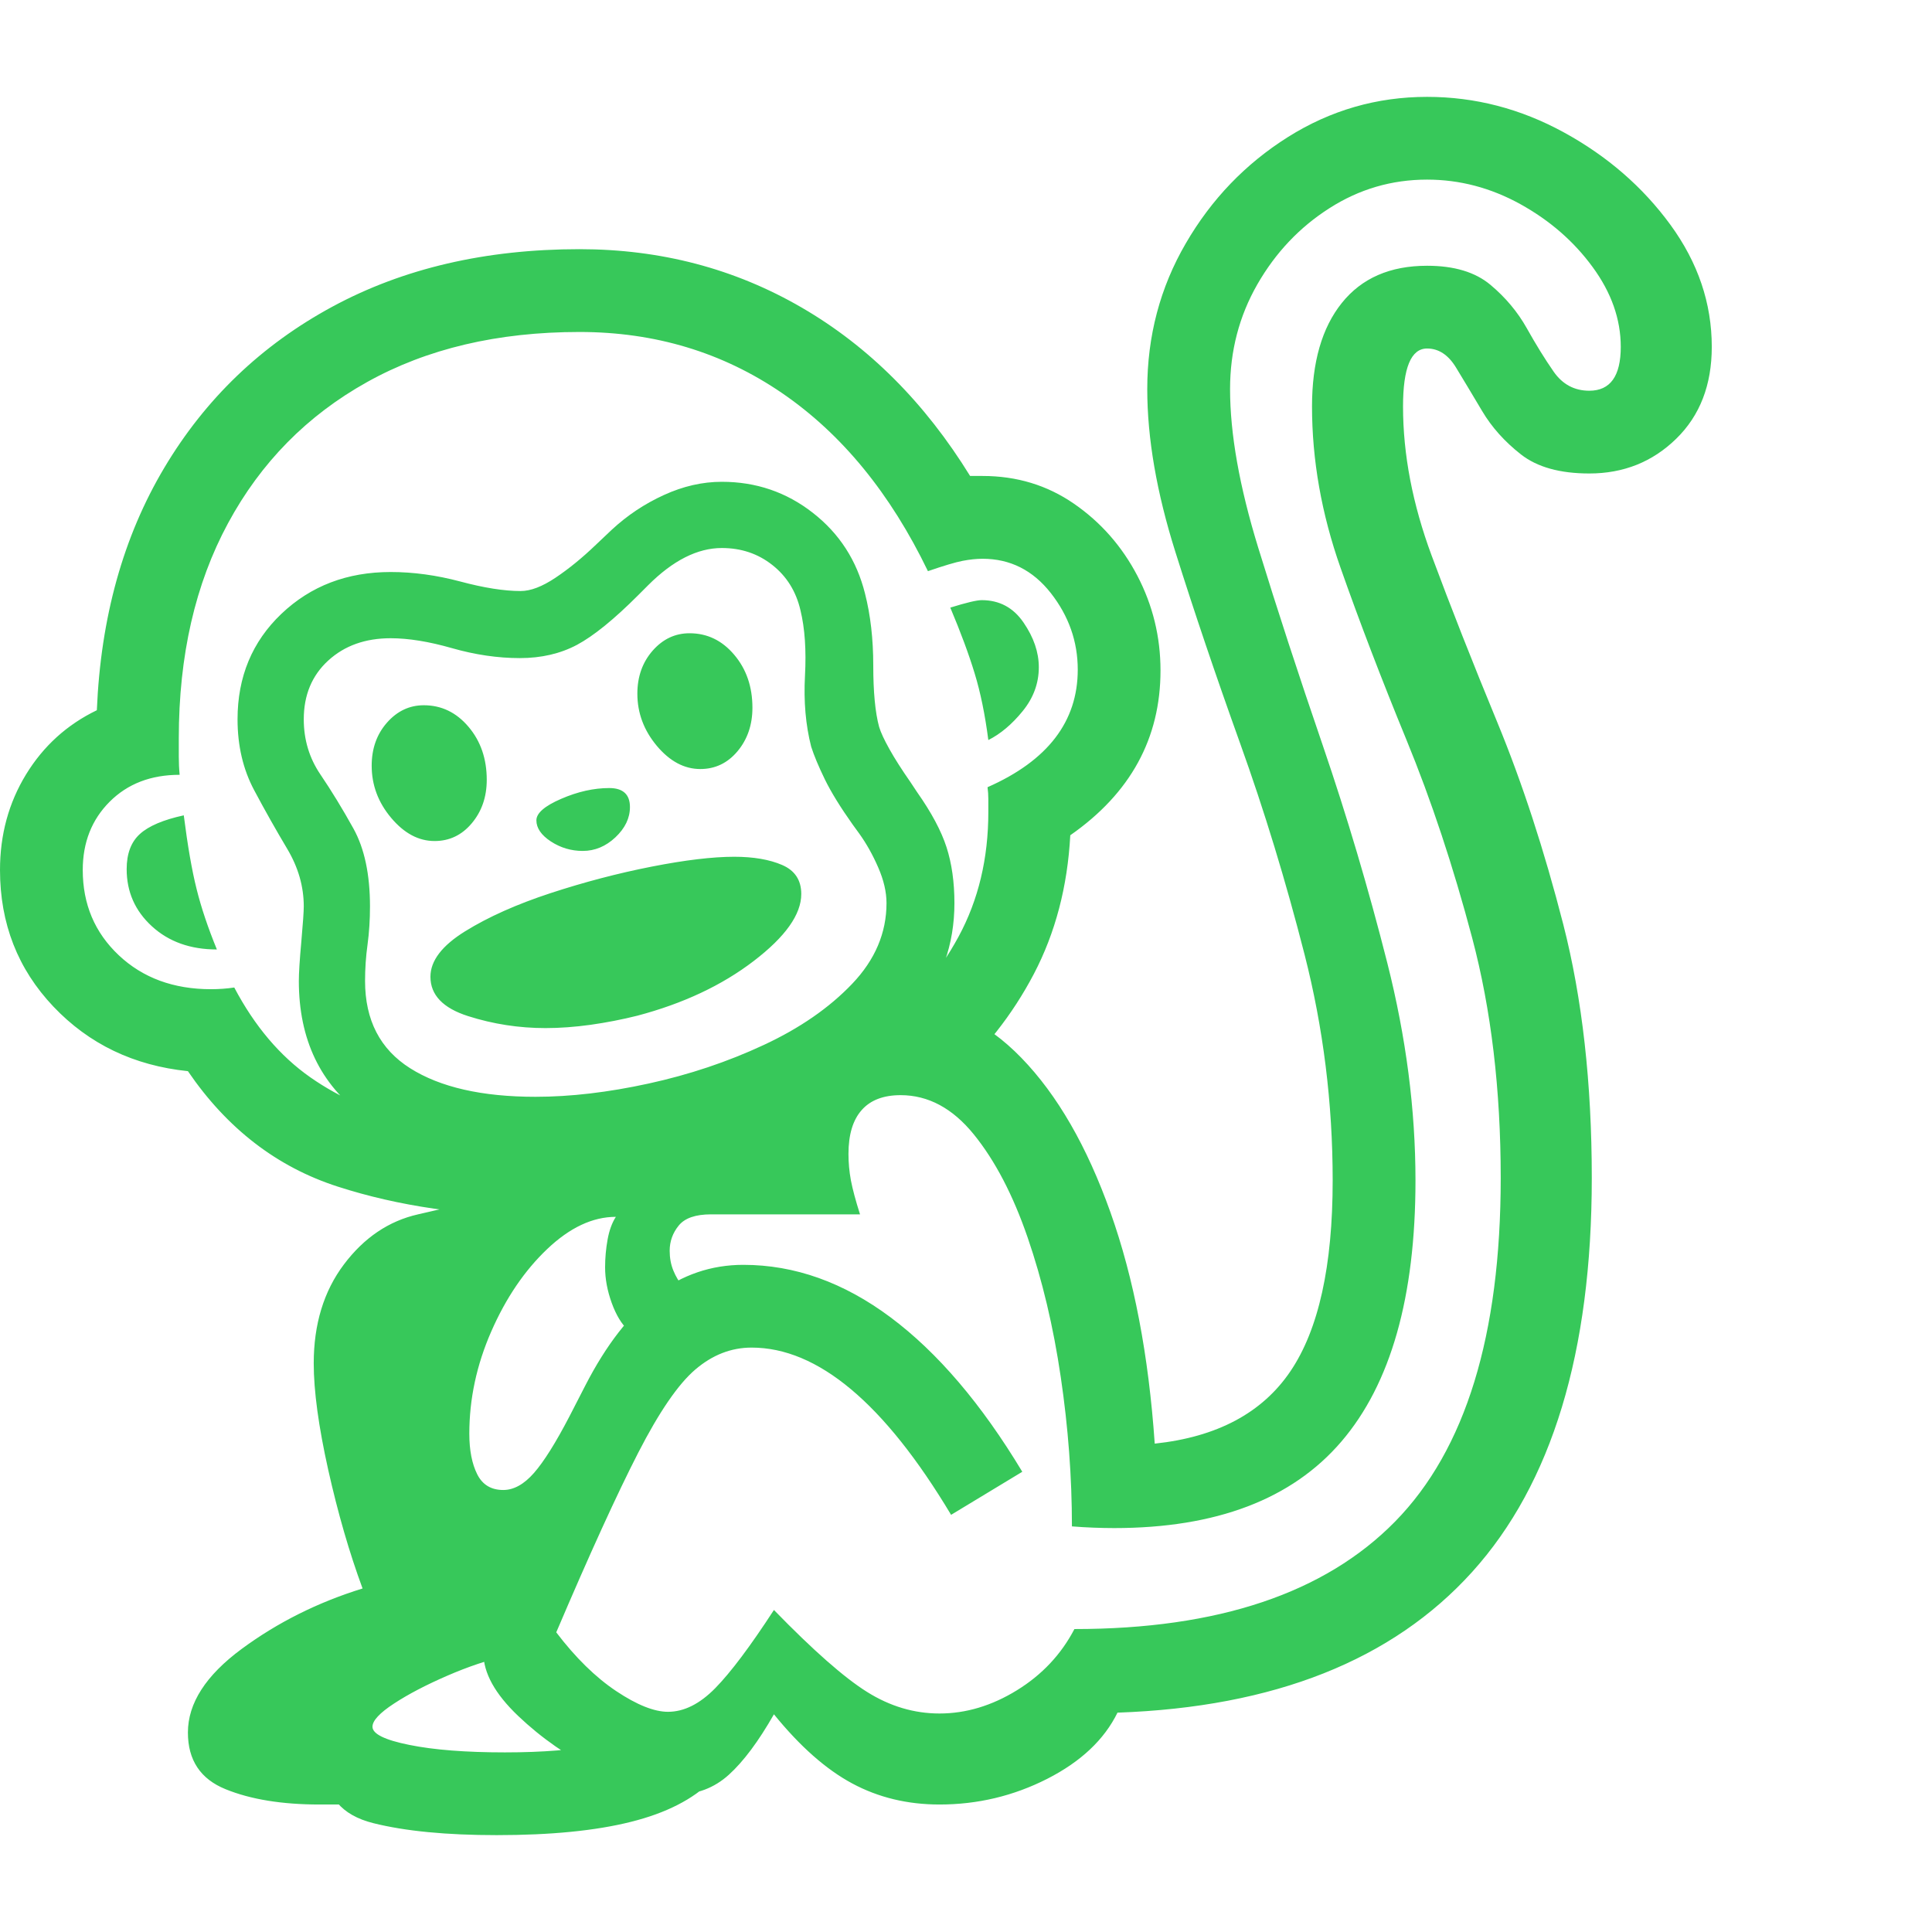 <svg version="1.1" xmlns="http://www.w3.org/2000/svg" style="fill:rgba(0,0,0,1.0)" width="256" height="256" viewBox="0 0 36.469 32.812"><path fill="rgb(55, 200, 90)" d="M6.031 32.234 C5.323 32.234 4.732 32.138 4.258 31.945 C3.784 31.753 3.547 31.396 3.547 30.875 C3.547 30.323 3.885 29.797 4.562 29.297 C5.24 28.797 6 28.417 6.844 28.156 C6.594 27.479 6.378 26.732 6.195 25.914 C6.013 25.096 5.922 24.427 5.922 23.906 C5.922 23.167 6.112 22.544 6.492 22.039 C6.872 21.534 7.339 21.219 7.891 21.094 L14.797 19.5 C14.87 18.792 15.156 18.214 15.656 17.766 C16.156 17.318 16.609 17.094 17.016 17.094 C17.849 17.094 18.604 17.443 19.281 18.141 C19.958 18.839 20.518 19.81 20.961 21.055 C21.404 22.299 21.682 23.755 21.797 25.422 C22.974 25.297 23.828 24.841 24.359 24.055 C24.891 23.268 25.156 22.068 25.156 20.453 C25.156 18.995 24.979 17.573 24.625 16.188 C24.271 14.802 23.865 13.471 23.406 12.195 C22.948 10.919 22.542 9.719 22.188 8.594 C21.833 7.469 21.656 6.443 21.656 5.516 C21.656 4.516 21.898 3.599 22.383 2.766 C22.867 1.932 23.51 1.263 24.312 0.758 C25.115 0.253 25.99 -0 26.938 -0 C27.844 -0 28.706 0.224 29.523 0.672 C30.341 1.12 31.01 1.701 31.531 2.414 C32.052 3.128 32.312 3.896 32.312 4.719 C32.312 5.438 32.089 6.016 31.641 6.453 C31.193 6.891 30.646 7.109 30 7.109 C29.448 7.109 29.018 6.99 28.711 6.75 C28.404 6.51 28.159 6.237 27.977 5.93 C27.794 5.622 27.63 5.349 27.484 5.109 C27.339 4.87 27.156 4.75 26.938 4.75 C26.635 4.75 26.484 5.115 26.484 5.844 C26.484 6.75 26.664 7.687 27.023 8.656 C27.383 9.625 27.797 10.677 28.266 11.812 C28.734 12.948 29.148 14.216 29.508 15.617 C29.867 17.018 30.047 18.615 30.047 20.406 C30.047 23.698 29.294 26.177 27.789 27.844 C26.284 29.51 24.052 30.396 21.094 30.5 C20.844 31.01 20.401 31.427 19.766 31.75 C19.13 32.073 18.453 32.234 17.734 32.234 C17.13 32.234 16.581 32.102 16.086 31.836 C15.591 31.57 15.099 31.135 14.609 30.531 C14.318 31.042 14.034 31.422 13.758 31.672 C13.482 31.922 13.151 32.047 12.766 32.047 C12.359 32.047 11.87 31.904 11.297 31.617 C10.724 31.331 10.219 30.979 9.781 30.562 C9.344 30.146 9.125 29.75 9.125 29.375 L8.234 29.469 L6.875 30.672 L6.875 32.234 Z M9.375 32.812 C8.427 32.812 7.651 32.737 7.047 32.586 C6.443 32.435 6.141 32.073 6.141 31.5 C6.141 30.917 6.477 30.401 7.148 29.953 C7.82 29.505 8.703 29.073 9.797 28.656 L9.578 29.422 C9.214 29.505 8.833 29.633 8.438 29.805 C8.042 29.977 7.708 30.151 7.438 30.328 C7.167 30.505 7.031 30.651 7.031 30.766 C7.031 30.901 7.263 31.016 7.727 31.109 C8.19 31.203 8.792 31.25 9.531 31.25 C10.25 31.25 10.852 31.201 11.336 31.102 C11.82 31.003 12.146 30.865 12.312 30.688 L13.438 31.781 C13.083 32.135 12.573 32.396 11.906 32.562 C11.24 32.729 10.396 32.812 9.375 32.812 Z M4.094 16.094 C3.594 16.094 3.185 15.948 2.867 15.656 C2.549 15.365 2.391 15.005 2.391 14.578 C2.391 14.286 2.474 14.065 2.641 13.914 C2.807 13.763 3.083 13.646 3.469 13.562 C3.542 14.135 3.622 14.599 3.711 14.953 C3.799 15.307 3.927 15.687 4.094 16.094 Z M8.203 14.047 C7.901 14.047 7.628 13.901 7.383 13.609 C7.138 13.318 7.016 12.99 7.016 12.625 C7.016 12.302 7.112 12.031 7.305 11.812 C7.497 11.594 7.729 11.484 8 11.484 C8.333 11.484 8.615 11.62 8.844 11.891 C9.073 12.161 9.188 12.495 9.188 12.891 C9.188 13.214 9.094 13.487 8.906 13.711 C8.719 13.935 8.484 14.047 8.203 14.047 Z M10.297 17.578 C9.797 17.578 9.31 17.503 8.836 17.352 C8.362 17.201 8.125 16.953 8.125 16.609 C8.125 16.307 8.344 16.021 8.781 15.75 C9.219 15.479 9.755 15.24 10.391 15.031 C11.026 14.823 11.661 14.656 12.297 14.531 C12.932 14.406 13.453 14.344 13.859 14.344 C14.224 14.344 14.526 14.396 14.766 14.5 C15.005 14.604 15.125 14.786 15.125 15.047 C15.125 15.432 14.826 15.854 14.227 16.312 C13.628 16.771 12.896 17.115 12.031 17.344 C11.74 17.417 11.445 17.474 11.148 17.516 C10.852 17.557 10.568 17.578 10.297 17.578 Z M10.109 20.125 C8.755 20.125 7.672 19.828 6.859 19.234 C6.047 18.641 5.641 17.792 5.641 16.688 C5.641 16.542 5.656 16.294 5.688 15.945 C5.719 15.596 5.734 15.375 5.734 15.281 C5.734 14.906 5.63 14.544 5.422 14.195 C5.214 13.846 5.005 13.477 4.797 13.086 C4.589 12.695 4.484 12.25 4.484 11.75 C4.484 10.948 4.76 10.284 5.312 9.758 C5.865 9.232 6.552 8.969 7.375 8.969 C7.802 8.969 8.24 9.029 8.688 9.148 C9.135 9.268 9.516 9.328 9.828 9.328 C10.016 9.328 10.234 9.245 10.484 9.078 C10.734 8.911 10.99 8.703 11.25 8.453 L11.547 8.172 C11.839 7.901 12.167 7.682 12.531 7.516 C12.896 7.349 13.26 7.266 13.625 7.266 C14.271 7.266 14.844 7.461 15.344 7.852 C15.844 8.242 16.172 8.75 16.328 9.375 C16.432 9.781 16.484 10.234 16.484 10.734 C16.484 11.234 16.521 11.62 16.594 11.891 C16.625 11.995 16.69 12.135 16.789 12.312 C16.888 12.49 17.021 12.698 17.188 12.938 L17.312 13.125 C17.583 13.51 17.768 13.857 17.867 14.164 C17.966 14.471 18.016 14.823 18.016 15.219 C18.016 16 17.771 16.693 17.281 17.297 C16.792 17.901 16.148 18.414 15.352 18.836 C14.555 19.258 13.698 19.578 12.781 19.797 C11.865 20.016 10.974 20.125 10.109 20.125 Z M10.109 18.875 C10.766 18.875 11.477 18.792 12.242 18.625 C13.008 18.458 13.732 18.216 14.414 17.898 C15.096 17.581 15.654 17.195 16.086 16.742 C16.518 16.289 16.734 15.781 16.734 15.219 C16.734 15.01 16.682 14.786 16.578 14.547 C16.474 14.307 16.354 14.094 16.219 13.906 L16.094 13.734 C15.865 13.411 15.69 13.128 15.57 12.883 C15.451 12.638 15.365 12.432 15.312 12.266 C15.208 11.859 15.169 11.414 15.195 10.93 C15.221 10.445 15.193 10.031 15.109 9.688 C15.026 9.333 14.849 9.049 14.578 8.836 C14.307 8.622 13.99 8.516 13.625 8.516 C13.167 8.516 12.703 8.75 12.234 9.219 L12.047 9.406 C11.589 9.865 11.203 10.177 10.891 10.344 C10.578 10.51 10.219 10.594 9.812 10.594 C9.396 10.594 8.969 10.531 8.531 10.406 C8.094 10.281 7.708 10.219 7.375 10.219 C6.896 10.219 6.503 10.359 6.195 10.641 C5.888 10.922 5.734 11.292 5.734 11.75 C5.734 12.135 5.839 12.482 6.047 12.789 C6.255 13.096 6.464 13.437 6.672 13.812 C6.88 14.188 6.984 14.677 6.984 15.281 C6.984 15.531 6.969 15.771 6.938 16 C6.906 16.229 6.891 16.458 6.891 16.688 C6.891 17.427 7.174 17.977 7.742 18.336 C8.31 18.695 9.099 18.875 10.109 18.875 Z M11 14.234 C10.781 14.234 10.581 14.174 10.398 14.055 C10.216 13.935 10.125 13.802 10.125 13.656 C10.125 13.521 10.281 13.385 10.594 13.25 C10.906 13.115 11.208 13.047 11.5 13.047 C11.76 13.047 11.891 13.167 11.891 13.406 C11.891 13.615 11.799 13.805 11.617 13.977 C11.435 14.148 11.229 14.234 11 14.234 Z M10.203 21.125 C8.797 21.125 7.521 20.94 6.375 20.57 C5.229 20.201 4.286 19.474 3.547 18.391 C2.526 18.286 1.68 17.88 1.008 17.172 C0.336 16.464 0 15.604 0 14.594 C0 13.927 0.164 13.326 0.492 12.789 C0.82 12.253 1.266 11.849 1.828 11.578 C1.901 9.828 2.326 8.302 3.102 7 C3.878 5.698 4.935 4.685 6.273 3.961 C7.612 3.237 9.167 2.875 10.938 2.875 C12.469 2.875 13.867 3.242 15.133 3.977 C16.398 4.711 17.458 5.771 18.312 7.156 C18.354 7.156 18.393 7.156 18.43 7.156 C18.466 7.156 18.505 7.156 18.547 7.156 C19.193 7.156 19.768 7.331 20.273 7.68 C20.779 8.029 21.177 8.482 21.469 9.039 C21.76 9.596 21.906 10.193 21.906 10.828 C21.906 12.109 21.339 13.146 20.203 13.938 C20.151 14.906 19.922 15.779 19.516 16.555 C19.109 17.331 18.573 18.01 17.906 18.594 L16.578 17.656 C17.214 17.146 17.719 16.544 18.094 15.852 C18.469 15.159 18.656 14.375 18.656 13.5 C18.656 13.417 18.656 13.336 18.656 13.258 C18.656 13.18 18.651 13.104 18.641 13.031 C19.776 12.531 20.344 11.792 20.344 10.812 C20.344 10.281 20.174 9.799 19.836 9.367 C19.497 8.935 19.068 8.719 18.547 8.719 C18.432 8.719 18.307 8.732 18.172 8.758 C18.036 8.784 17.818 8.849 17.516 8.953 C16.807 7.484 15.891 6.365 14.766 5.594 C13.641 4.823 12.365 4.438 10.938 4.438 C9.396 4.438 8.06 4.753 6.93 5.383 C5.799 6.013 4.924 6.901 4.305 8.047 C3.685 9.193 3.375 10.547 3.375 12.109 C3.375 12.224 3.375 12.339 3.375 12.453 C3.375 12.568 3.38 12.682 3.391 12.797 C2.849 12.797 2.409 12.966 2.07 13.305 C1.732 13.643 1.562 14.073 1.562 14.594 C1.562 15.24 1.789 15.776 2.242 16.203 C2.695 16.63 3.276 16.844 3.984 16.844 C4.057 16.844 4.13 16.841 4.203 16.836 C4.276 16.831 4.349 16.823 4.422 16.812 C4.807 17.542 5.286 18.107 5.859 18.508 C6.432 18.909 7.083 19.185 7.812 19.336 C8.542 19.487 9.339 19.562 10.203 19.562 C11.193 19.562 12.154 19.456 13.086 19.242 C14.018 19.029 14.859 18.714 15.609 18.297 L15.266 20.172 C14.505 20.495 13.693 20.734 12.828 20.891 C11.964 21.047 11.089 21.125 10.203 21.125 Z M13.219 12.688 C12.917 12.688 12.643 12.542 12.398 12.25 C12.154 11.958 12.031 11.63 12.031 11.266 C12.031 10.943 12.128 10.672 12.32 10.453 C12.513 10.234 12.745 10.125 13.016 10.125 C13.349 10.125 13.63 10.26 13.859 10.531 C14.089 10.802 14.203 11.135 14.203 11.531 C14.203 11.854 14.109 12.128 13.922 12.352 C13.734 12.576 13.5 12.688 13.219 12.688 Z M17.734 30.516 C18.234 30.516 18.721 30.37 19.195 30.078 C19.669 29.786 20.031 29.401 20.281 28.922 C22.99 28.922 25.008 28.245 26.336 26.891 C27.664 25.536 28.328 23.375 28.328 20.406 C28.328 18.74 28.148 17.229 27.789 15.875 C27.43 14.521 27.016 13.273 26.547 12.133 C26.078 10.992 25.664 9.911 25.305 8.891 C24.945 7.87 24.766 6.854 24.766 5.844 C24.766 5.01 24.953 4.359 25.328 3.891 C25.703 3.422 26.24 3.188 26.938 3.188 C27.448 3.188 27.846 3.307 28.133 3.547 C28.419 3.786 28.648 4.06 28.82 4.367 C28.992 4.674 29.161 4.948 29.328 5.188 C29.495 5.427 29.719 5.547 30 5.547 C30.396 5.547 30.594 5.271 30.594 4.719 C30.594 4.198 30.417 3.695 30.062 3.211 C29.708 2.727 29.253 2.331 28.695 2.023 C28.138 1.716 27.552 1.562 26.938 1.562 C26.271 1.562 25.656 1.742 25.094 2.102 C24.531 2.461 24.078 2.94 23.734 3.539 C23.391 4.138 23.219 4.797 23.219 5.516 C23.219 6.359 23.396 7.357 23.75 8.508 C24.104 9.659 24.51 10.904 24.969 12.242 C25.427 13.581 25.833 14.951 26.188 16.352 C26.542 17.753 26.719 19.12 26.719 20.453 C26.719 22.651 26.253 24.294 25.32 25.383 C24.388 26.471 22.958 27.016 21.031 27.016 C20.906 27.016 20.776 27.013 20.641 27.008 C20.505 27.003 20.37 26.995 20.234 26.984 C20.234 26.057 20.164 25.117 20.023 24.164 C19.883 23.211 19.674 22.333 19.398 21.531 C19.122 20.729 18.784 20.081 18.383 19.586 C17.982 19.091 17.521 18.844 17 18.844 C16.677 18.844 16.432 18.937 16.266 19.125 C16.099 19.313 16.016 19.589 16.016 19.953 C16.016 20.12 16.031 20.286 16.062 20.453 C16.094 20.62 16.151 20.833 16.234 21.094 L13.422 21.094 C13.13 21.094 12.927 21.164 12.812 21.305 C12.698 21.445 12.641 21.604 12.641 21.781 C12.641 21.917 12.664 22.042 12.711 22.156 C12.758 22.271 12.818 22.37 12.891 22.453 L11.859 23.281 C11.734 23.167 11.63 22.995 11.547 22.766 C11.464 22.536 11.422 22.313 11.422 22.094 C11.422 21.917 11.438 21.742 11.469 21.57 C11.5 21.398 11.552 21.255 11.625 21.141 C11.187 21.141 10.755 21.344 10.328 21.75 C9.901 22.156 9.549 22.674 9.273 23.305 C8.997 23.935 8.859 24.578 8.859 25.234 C8.859 25.547 8.909 25.802 9.008 26 C9.107 26.198 9.271 26.297 9.5 26.297 C9.698 26.297 9.891 26.19 10.078 25.977 C10.266 25.763 10.49 25.406 10.75 24.906 L11.047 24.328 C11.443 23.557 11.888 22.984 12.383 22.609 C12.878 22.234 13.427 22.047 14.031 22.047 C15 22.047 15.927 22.378 16.812 23.039 C17.698 23.701 18.526 24.672 19.297 25.953 L17.953 26.766 C16.693 24.661 15.438 23.609 14.188 23.609 C13.802 23.609 13.448 23.747 13.125 24.023 C12.802 24.299 12.443 24.823 12.047 25.594 C11.651 26.365 11.135 27.495 10.5 28.984 C10.865 29.464 11.242 29.833 11.633 30.094 C12.023 30.354 12.349 30.484 12.609 30.484 C12.911 30.484 13.208 30.336 13.5 30.039 C13.792 29.742 14.161 29.25 14.609 28.562 C15.349 29.323 15.935 29.839 16.367 30.109 C16.799 30.38 17.255 30.516 17.734 30.516 Z M18.656 12.141 C18.594 11.661 18.508 11.242 18.398 10.883 C18.289 10.523 18.135 10.109 17.938 9.641 C18.24 9.547 18.438 9.5 18.531 9.5 C18.865 9.5 19.128 9.641 19.32 9.922 C19.513 10.203 19.609 10.484 19.609 10.766 C19.609 11.068 19.508 11.344 19.305 11.594 C19.102 11.844 18.885 12.026 18.656 12.141 Z M36.469 27.344" /></svg>